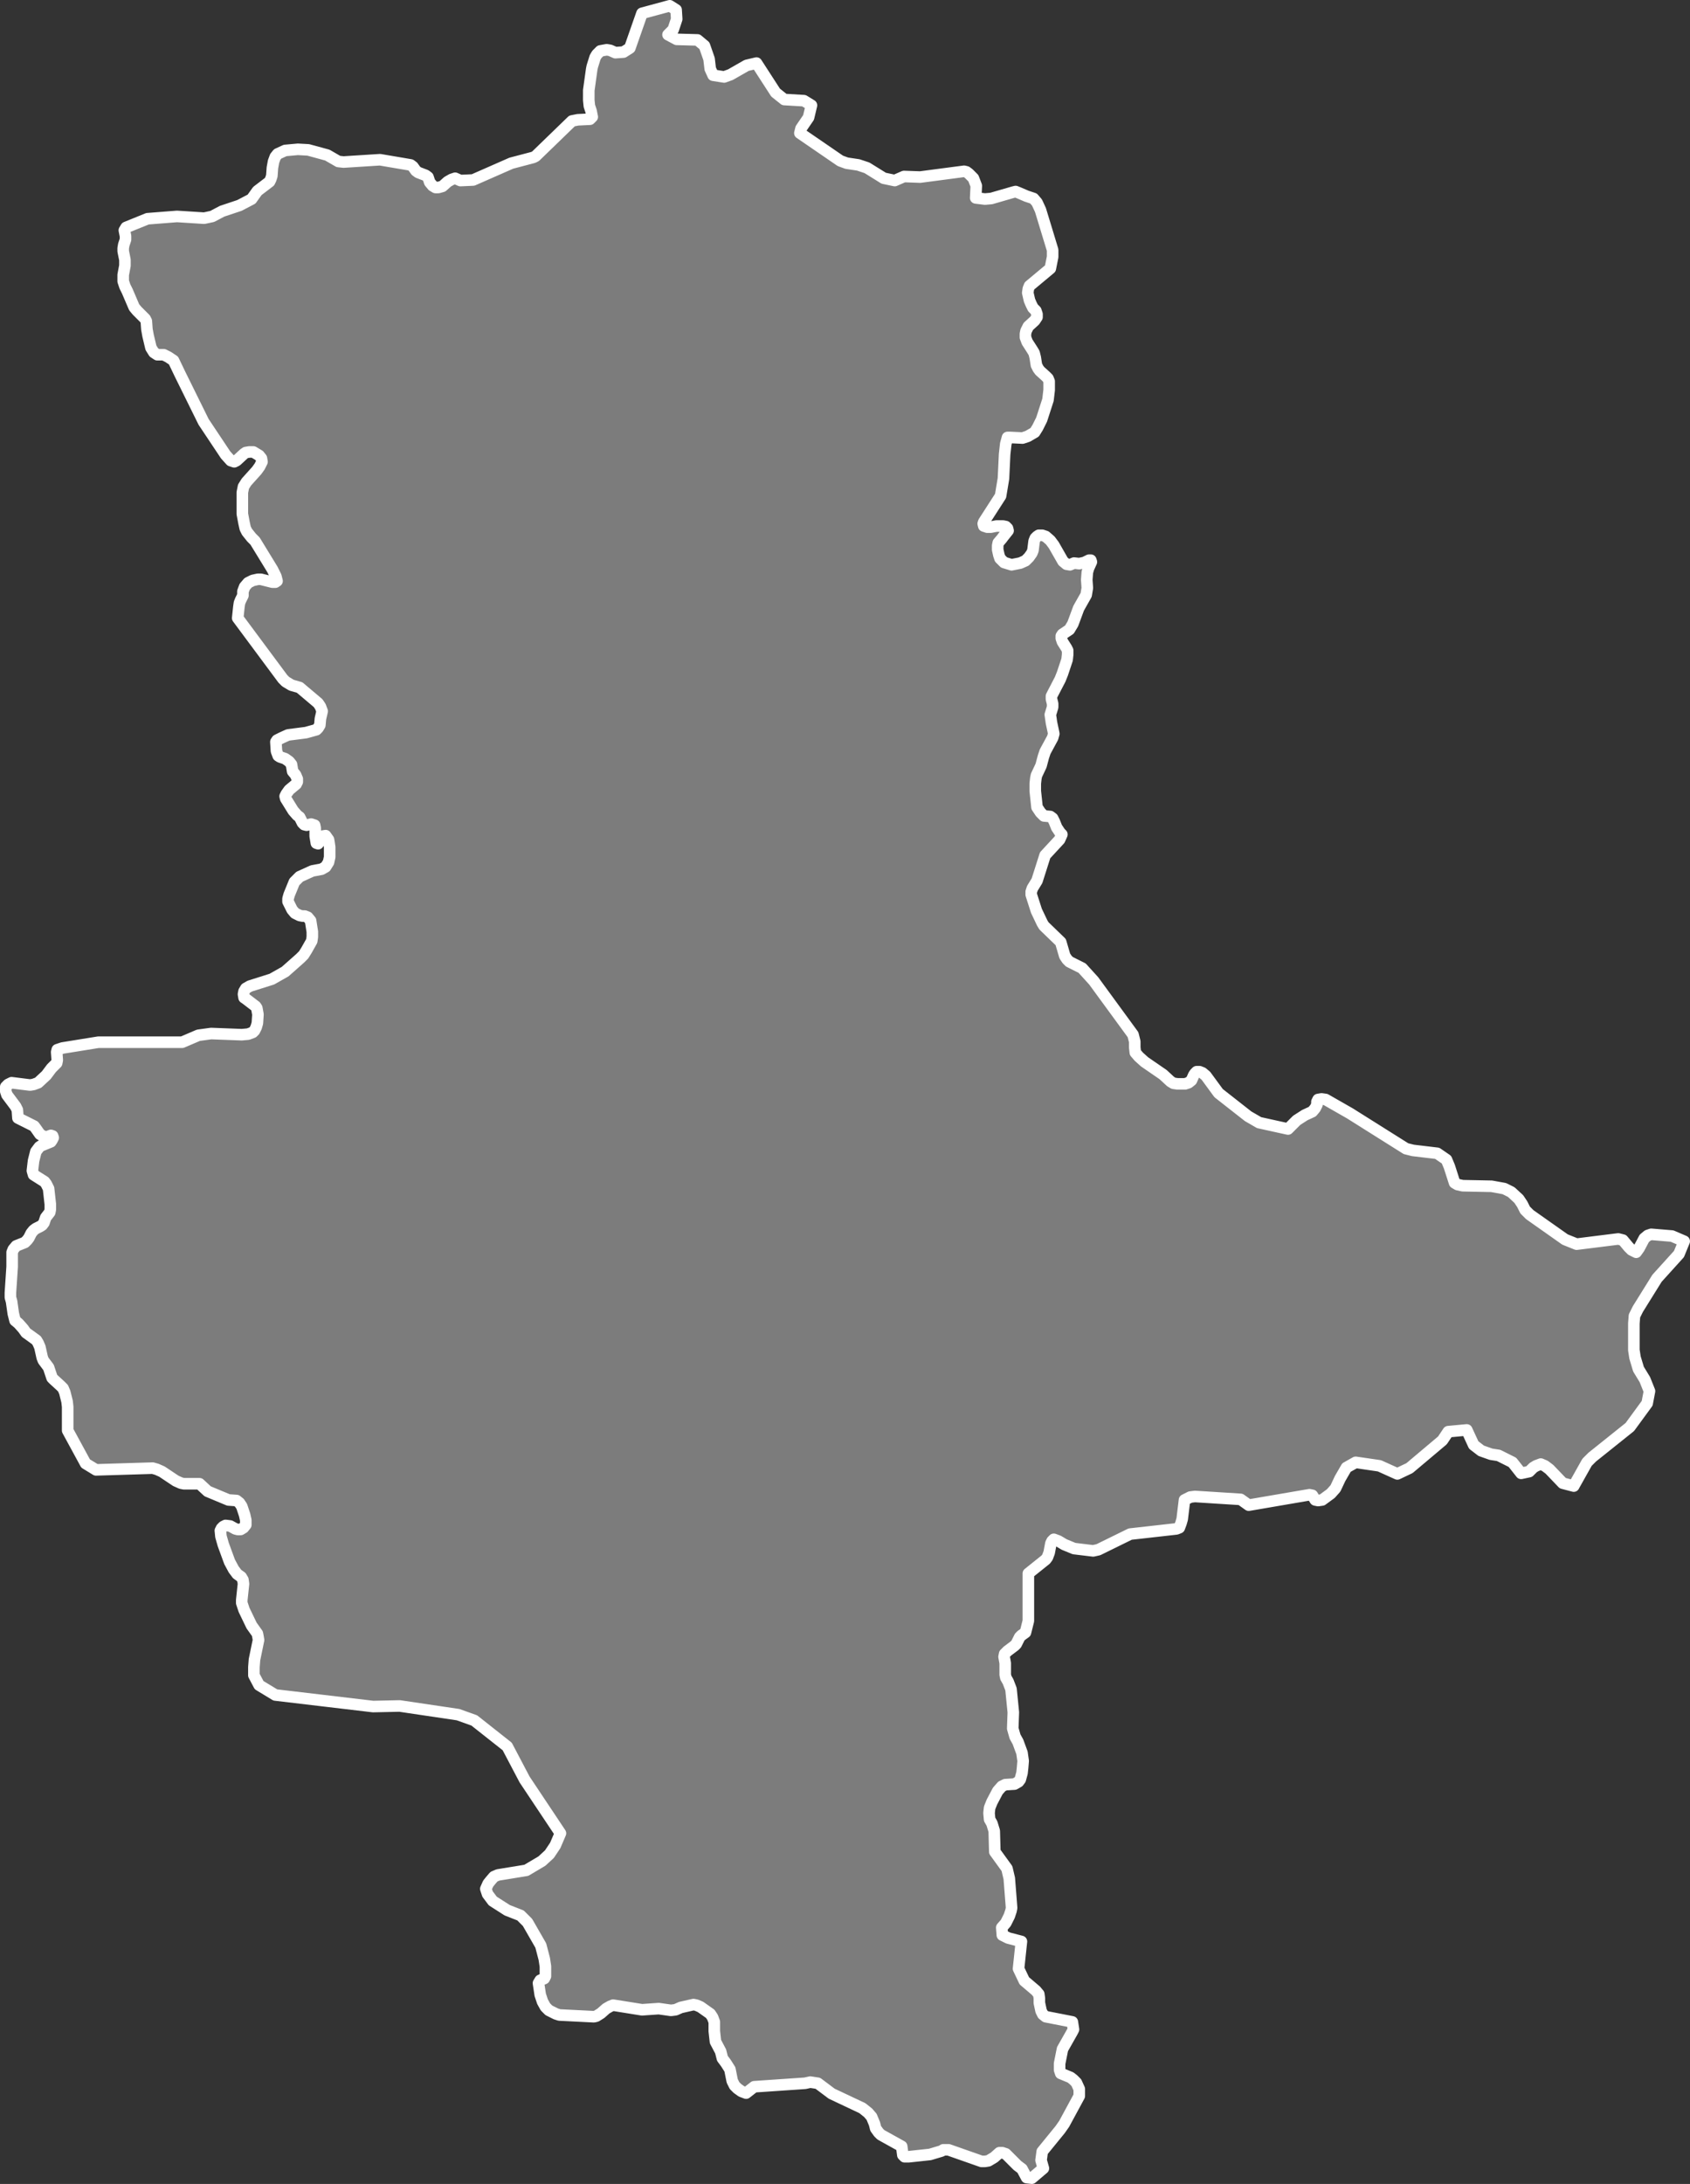<svg xmlns="http://www.w3.org/2000/svg" viewBox="0 0 292.2 377.4"><rect x="0" y="0" width="292.2" height="377.4" fill="#333333" stroke="none"/><defs><style>.cls-1{fill:#7c7c7c;stroke:#fff;stroke-linecap:round;stroke-linejoin:round;stroke-width:2px;}</style></defs><title>Sachsen-Anhalt</title><g id="Ebene_2" data-name="Ebene 2"><g id="Ebene_1-2" data-name="Ebene 1"><path id="DEU1600" class="cls-1" d="M272.1,256.8l-1.9-.5-2.3-2.4-.8-.6-.7-.3-.8.3-.5.3-.7.7-1.4.3-1.5-1.9-2.4-1.2-1.3-.2-1.7-.6-1.3-1-1.2-2.6-3.2.3-1,1.5-5.7,4.8-2.1,1-3.1-1.4-4.1-.6-1.6.9-1.1,1.9-.8,1.7-.8.9-1.5,1.1-.7.1-.5-.1-.5-.8-.5-.1-10.5,1.8-1.4-1-7.9-.5-.8.1-1,.5-.4,3.3-.2.7-.3.8-.5.2-8,.9-5.5,2.7-.9.2-3.3-.4-1.7-.7-1-.6-.8-.3-.3.3-.2.4-.3,1.6-.3.8-.3.4-3,2.4v8.2l-.5,2-.7.5-.3.3-.6,1.2-.3.3-1.2.9-.5.5-.1.5.2,1.1v2l.1.5.4.7.5,1.3.4,4-.1,2.8.4,1.4.5.9.7,1.9.2,1.4-.1,1.2-.1.9-.3,1.1-.3.4-.7.4-1.6.1-.6.3-.7.8-1,1.9-.4,1-.1.9.1,1.1.4.7.4,1.3.1,3.6,2.1,2.9.4,1.7.4,5.1-.1.5-.3.9-.2.4-.4.8-.7.8.1,1.3,1,.5,2.3.6-.5,4.7,1,2.1,2,1.7.5.6.1.7v.8l.3,1.4.3.6.5.4,4.6.9.2,1.3-.2.4-1.7,3-.5,2.5v1.1l.2.6,1.7.7.5.4.5.5.5,1.1v1.2L184,367l-.7,1-3.1,3.8-.2,1.5.4,1.4-2,1.7-.9-.1-.8-1.5-.8-.6-2-2-.6-.2h-.5l-.9.8-1,.6-.6.1h-.6l-5.7-2h-.9l-.3.2-2,.6-3.7.4h-.7l-.3-.3-.2-1.5-3.6-2-.4-.4-.5-.7-.2-.8-.5-1.2-.6-.7-1-.8-5.3-2.5-2.4-1.8-1.3-.2-.9.2-8.8.6-1.4,1.1-.8-.3-.7-.5-.5-.5-.4-.8-.3-1.5-.1-.5-.7-1.1-.6-.8-.3-1.2-.9-1.7-.2-1.8v-1.6l-.3-.8-.4-.6-1.7-1.2-.7-.3-.5-.1-2.2.5-.9.4-.8.1-2.1-.3-2.9.2-5-.8-.5.2-.7.4-.9.8-.8.5-.4.1-6-.3-.6-.2-1.2-.6-.6-.6-.5-.9-.4-1.2-.3-2,.3-.5.7-.3.2-.4v-1.7l-.2-1.3-.6-2.3-2.3-4L90,331l-2.3-.9-2.5-1.6-.9-1.2-.3-.9.4-.9.4-.5.6-.7.7-.3,4.9-.8,2.7-1.6,1.3-1.2,1-1.5.9-2.1-6.2-9.3-3-5.7L82,297.3l-2.8-1-10.1-1.5-4.6.1-16.9-2-2.8-1.7-.9-1.7v-1.4l.1-1.3.7-3.4-.1-.6-.1-.5-1-1.4-1.3-2.7-.4-1.2v-.5l.3-2.8L42,273l-.3-.5L41,272l-.6-.8-.7-1.3-1.1-3-.4-1.4-.1-1,.2-.4.3-.3.4-.2.8.1.9.5.4.1h.5l.5-.3.4-.5v-.8l-.2-.9-.5-1.5-.4-.6-.5-.4-1.4-.1-3.6-1.5-1.4-1.3H31.8l-.5-.1-.9-.4L28,254.3l-.9-.4-.7-.2-9.8.3-1.8-1.1-3.1-5.7v-4.1l-.1-.9-.4-1.6-.3-.7-.4-.4-1.2-1.1-.3-.3-.6-1.8-.9-1.2-.2-.5-.4-1.8-.3-.7-.3-.5-1.1-.8-.7-.5-.5-.7-.8-.9-.6-.5L2.3,227,2,224.9l-.2-.7v-.8l.3-4.5v-2.5l.2-.5.5-.6,1.5-.6.4-.4.3-.4.4-.8.4-.5.4-.3.8-.4.3-.2.3-.4.3-.9.7-.9.1-.5v-.9l-.3-2.7-.4-.8-.3-.4L5.8,203l-.2-.7.2-1.7.4-1.6.6-.8.3-.2,1.7-.7L9,197l.2-.4-.1-.3-.3-.1-.8.3-.6-.2-.5-.3-.7-1-.3-.4-2.8-1.4L3,191.8l-.3-.6-1.5-2-.2-.6v-.8l.4-.4.6-.3,3.2.4.6-.1.8-.3L8,185.8l.9-1.2.9-.9.1-.5-.1-1.4.1-.4.9-.3,6.2-1H31.5l2.8-1.2,2.2-.3,5.3.2,1.1-.1.8-.3.3-.3.3-.6.2-.7.1-1.5-.2-1.1-.2-.3-1.7-1.3-.3-.2-.1-.6.1-.5.3-.5.7-.4,3.8-1.2,2.3-1.3,2.6-2.3.6-.6.5-.8.9-1.6.1-.7V161l-.3-1.9-.5-.6-.5-.2h-.4l-.5-.1-.8-.4-.5-.6-.7-1.4v-.5l.2-.7.9-2.2.9-.9,2.2-1,1.6-.3.7-.4.5-.8.2-.9v-1.7l-.1-.7-.1-.6-.5-.7-.6.1-.3.7-.4.6-.3-.1-.2-1.2v-1.4l-.1-.5-.6-.2-.8.2-.4-.1-.3-.3-.5-1-.4-.3-.7-.8L49.4,138l-.1-.4.2-.4.5-.7,1.2-1,.2-.4v-.5l-.3-.7-.5-.6-.2-1.2-.4-.5-.7-.5-.9-.3-.3-.2-.3-.8-.1-1.6.2-.3.8-.4,1.1-.5,3.1-.4,1.8-.5.3-.3.3-.5.1-1.1.3-1.3-.3-.8-.4-.6-3.2-2.7-1.4-.4-1-.6-.5-.5-7.8-10.5.2-1.9.1-.7.2-.5.4-.8v-.7l.3-.8.6-.7.8-.4.9-.2h.5l2,.5h.5l.3-.2-.2-.8-.6-1.2-3-4.9-.6-.6-.8-1-.3-.6-.2-.9-.3-1.6V85.1l.2-1,.5-.8,1.8-2,.5-.7.4-.8-.1-.6-.4-.5-1-.6h-.7l-.6.1-.3.2-1.3,1.2-.4.2-.6-.2-.9-1-3.8-5.7-4.1-8.3L30,62.3l-.9-.6-.8-.4H27.2l-.6-.4-.5-.8L25.6,58l-.2-1.1-.1-1.4-.2-.4-1.4-1.4-.5-.6L22,50.3l-.4-.8-.3-.9V47.5l.3-1.6v-1l-.3-1.5v-.5l.1-.6.3-.9v-.6l-.2-1,.3-.5,3.7-1.5,5.1-.4,4.7.3,1.4-.3,1.7-.9,3-1,2.1-1.1,1-1.4,2.1-1.6.2-.4.2-.6.1-1.4.2-1.1.3-.8.4-.5,1.3-.6,2.2-.2,1.8.1,3.3.9,1.9,1.1.9.1,6.3-.4,5.3.9.4.3.5.7.4.3,1.3.5.4.3.3.9.5.6.5.3h.5l.7-.2.9-.8.7-.4.6-.2.9.4,2.2-.1,6.6-2.9,3.8-1,.4-.2,6.3-6.1,1-.2,2.1-.1.4-.4-.2-1-.3-.9-.1-1V15.6l.5-3.6.1-.5.5-1.6.3-.5.6-.6,1.1-.2.6.1.9.4,1.4-.1,1.1-.7,2.1-6L115.8,1l1.1.7.1,1.6-.6,1.8-.9.9,1.5.8,3.6.1,1.2,1,.8,2.3.2,1.7.5,1.1,1.9.3,1.1-.4,2.8-1.6,1.7-.4,3.3,5.1,1.5,1.2,3.4.2,1.3.8-.5,2.1-1.3,1.9-.2.8,7,4.8,1.1.4,2,.3,1.5.5,2.9,1.8,1.9.4,1.6-.7,2.8.1,7.6-1,.4.1.4.3.8.8.5,1.3-.1,2.1,1.6.2,1.1-.1,3.8-1.1.4-.1.5.2,1.4.6,1.2.4.6.7.6,1.3,2.1,6.9v1.2l-.4,2-3.6,3-.2.5-.1.7.3,1.3.3.7.3.6.5.5.2.6v.5l-.4.6-1.1,1-.4.8-.1.5v.6l.3.8.9,1.4.3.5.2.8.2,1.3.3.6.3.4,1,.9.4.4.2.5v1.5l-.2,1.7-1.1,3.4-.7,1.4-.5.8-1.2.7-.9.3-2.1-.1h-.5l-.3,1.1-.2,1.8-.2,4.2-.3,1.8-.2,1.2-2.9,4.5-.1.3.1.4.6.2h.6l1-.2h1.1l.5.1.3.3.1.4-.8,1-.3.4-.6.7-.1.5V95l.2.9.2.6.7.7,1.3.4,1.5-.3.9-.4.6-.6.5-.7.2-.5.2-1.6.2-.5.3-.3.3-.2h.6l.6.2.8.7.6.8,1.6,2.8.6.5.6.1.7-.3.9.1.9-.2.8-.4h.3l.1.3-.5,1.1-.2.7-.1,1.3.1,1.4-.2,1.2-1.3,2.3-1,2.7-.6,1-1.2.8-.2.3v.4l.2.6.7,1.1.2.4v.7l-.1.9-.8,2.4-.4,1-1.3,2.5-.2.4v.5l.2.8v.6l-.4,1.3.2,1.4.3,1.4.1.5-.2.7-1.3,2.4-.3.9-.4,1.5-.8,1.7-.1.5-.1.9v1.3l.3,2.8.6.9.6.6,1.1.1.4.3.3.6.4,1,.6.9.3.3-.4.9-2.5,2.7-1.4,4.4-.8,1.3-.2.6v.5l.9,2.8,1,2.1.3.5,2.9,2.8.7,2.4.4.6.4.4,2.2,1.1,2,2.2,6.8,9.3.3,1.2v1l.1.9.6.7,1,.9,3.2,2.2,1.3,1.2.5.3.7.1h1.3l.6-.2.5-.4.4-.9.2-.3.3-.3h.5l.5.2.6.5,2.2,3,5.1,4,1.9,1.1,5,1.1,1.5-1.5,1.4-.9,1.3-.6.5-.6.3-.6v-.5l.2-.4.6-.1.7.1,4.2,2.4,9.7,6.1,1.2.3,4.2.5,1.6,1.1.5,1.2.9,2.8.5.3.9.2,5,.1,2.2.4,1.2.6,1.3,1.2.6.9.5,1,.8.8,6.1,4.3,2,.8,7.2-.9.8.2,1,1.2.5.5.8.4.5-.7.9-1.7.6-.5.6-.2,3.6.3,2.1.9-.9,2.2-3.8,4.2-3.3,5.3-.6,1.2-.1,1.3v4.6l.2,1.3.6,2,1.1,1.8.8,2-.4,2.1-3,4.1-6.5,5.2-.9.9-2.3,4.1Z"/></g></g></svg>